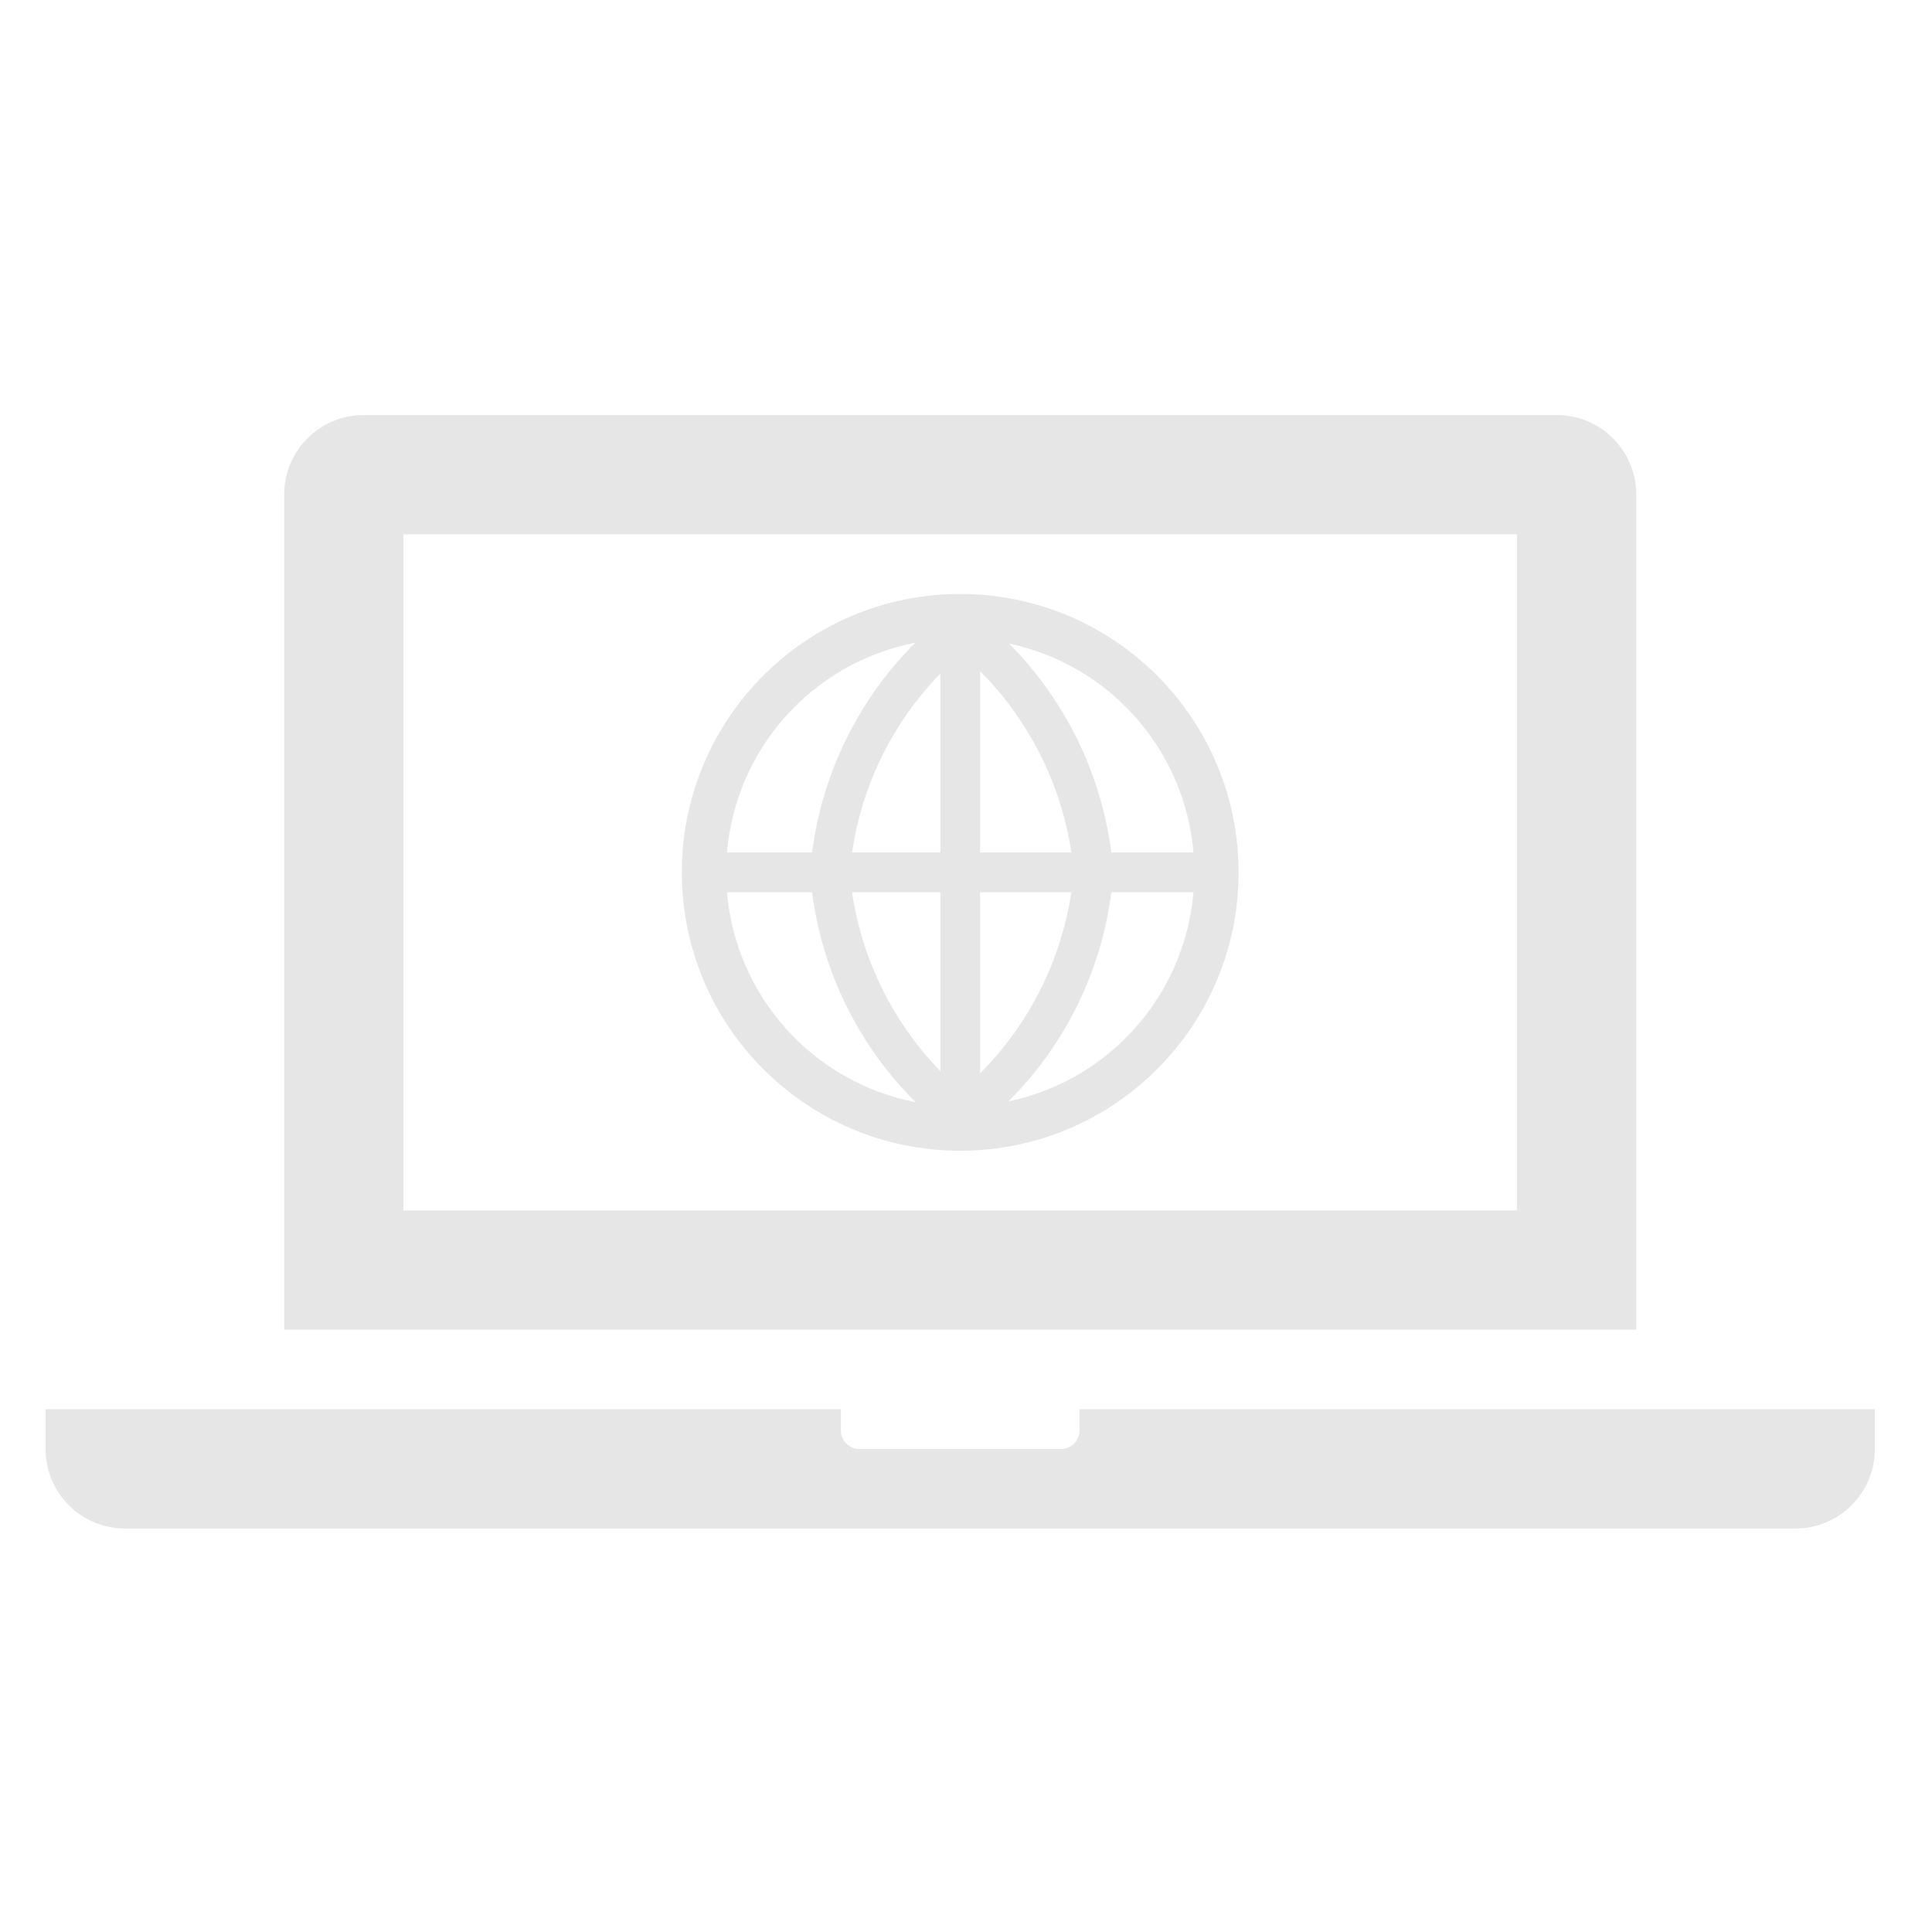 <svg width="334" height="334" xmlns="http://www.w3.org/2000/svg" xmlns:xlink="http://www.w3.org/1999/xlink" xml:space="preserve" overflow="hidden"><defs><clipPath id="clip0"><rect x="96" y="73" width="334" height="334"/></clipPath><clipPath id="clip1"><rect x="96" y="75" width="331" height="331"/></clipPath><clipPath id="clip2"><rect x="96" y="75" width="331" height="331"/></clipPath><clipPath id="clip3"><rect x="96" y="75" width="331" height="331"/></clipPath></defs><g clip-path="url(#clip0)" transform="translate(-96 -73)"><g clip-path="url(#clip1)"><g clip-path="url(#clip2)"><g clip-path="url(#clip3)"><path d="M358.25 282.25 165.75 282.25 165.75 165.375 358.25 165.375ZM378.875 158.5C378.875 150.906 372.719 144.75 365.125 144.75L158.875 144.75C151.281 144.75 145.125 150.906 145.125 158.5L145.125 302.875 378.875 302.875Z" fill="#E7E6E6" fill-rule="nonzero" fill-opacity="1"/><path d="M282.625 316.625 282.625 320.062C282.743 321.843 281.395 323.382 279.614 323.5 279.472 323.509 279.329 323.509 279.187 323.5L244.812 323.5C243.032 323.618 241.493 322.27 241.375 320.489 241.366 320.347 241.366 320.204 241.375 320.062L241.375 316.625 103.875 316.625 103.875 323.5C103.875 331.094 110.031 337.25 117.625 337.25L406.375 337.25C413.969 337.25 420.125 331.094 420.125 323.5L420.125 316.625Z" fill="#E7E6E6" fill-rule="nonzero" fill-opacity="1"/><path d="M262 175.687C235.421 175.687 213.875 197.234 213.875 223.812 213.875 250.391 235.421 271.937 262 271.937 288.579 271.937 310.125 250.391 310.125 223.812 310.125 197.234 288.579 175.687 262 175.687ZM265.437 227.25 281.216 227.25C279.419 239.1 273.892 250.07 265.437 258.566ZM265.437 220.375 265.437 189.025C273.901 197.529 279.428 208.511 281.216 220.375ZM258.562 220.375 243.3 220.375C245.009 208.715 250.35 197.89 258.562 189.437ZM258.562 227.25 258.562 258.187C250.365 249.724 245.027 238.905 243.3 227.25ZM236.391 220.375 221.678 220.375C223.204 202.369 236.494 187.564 254.231 184.109 244.432 193.888 238.156 206.644 236.391 220.375ZM236.391 227.25C238.158 241.005 244.46 253.778 254.3 263.55 236.537 260.098 223.22 245.28 221.678 227.25ZM288.125 227.25 302.322 227.25C300.817 245.051 287.805 259.754 270.319 263.412 280.113 253.676 286.379 240.95 288.125 227.25ZM288.125 220.375C286.365 206.711 280.142 194.01 270.422 184.247 287.856 187.941 300.814 202.617 302.322 220.375Z" fill="#E7E6E6" fill-rule="nonzero" fill-opacity="1"/></g></g></g></g></svg>